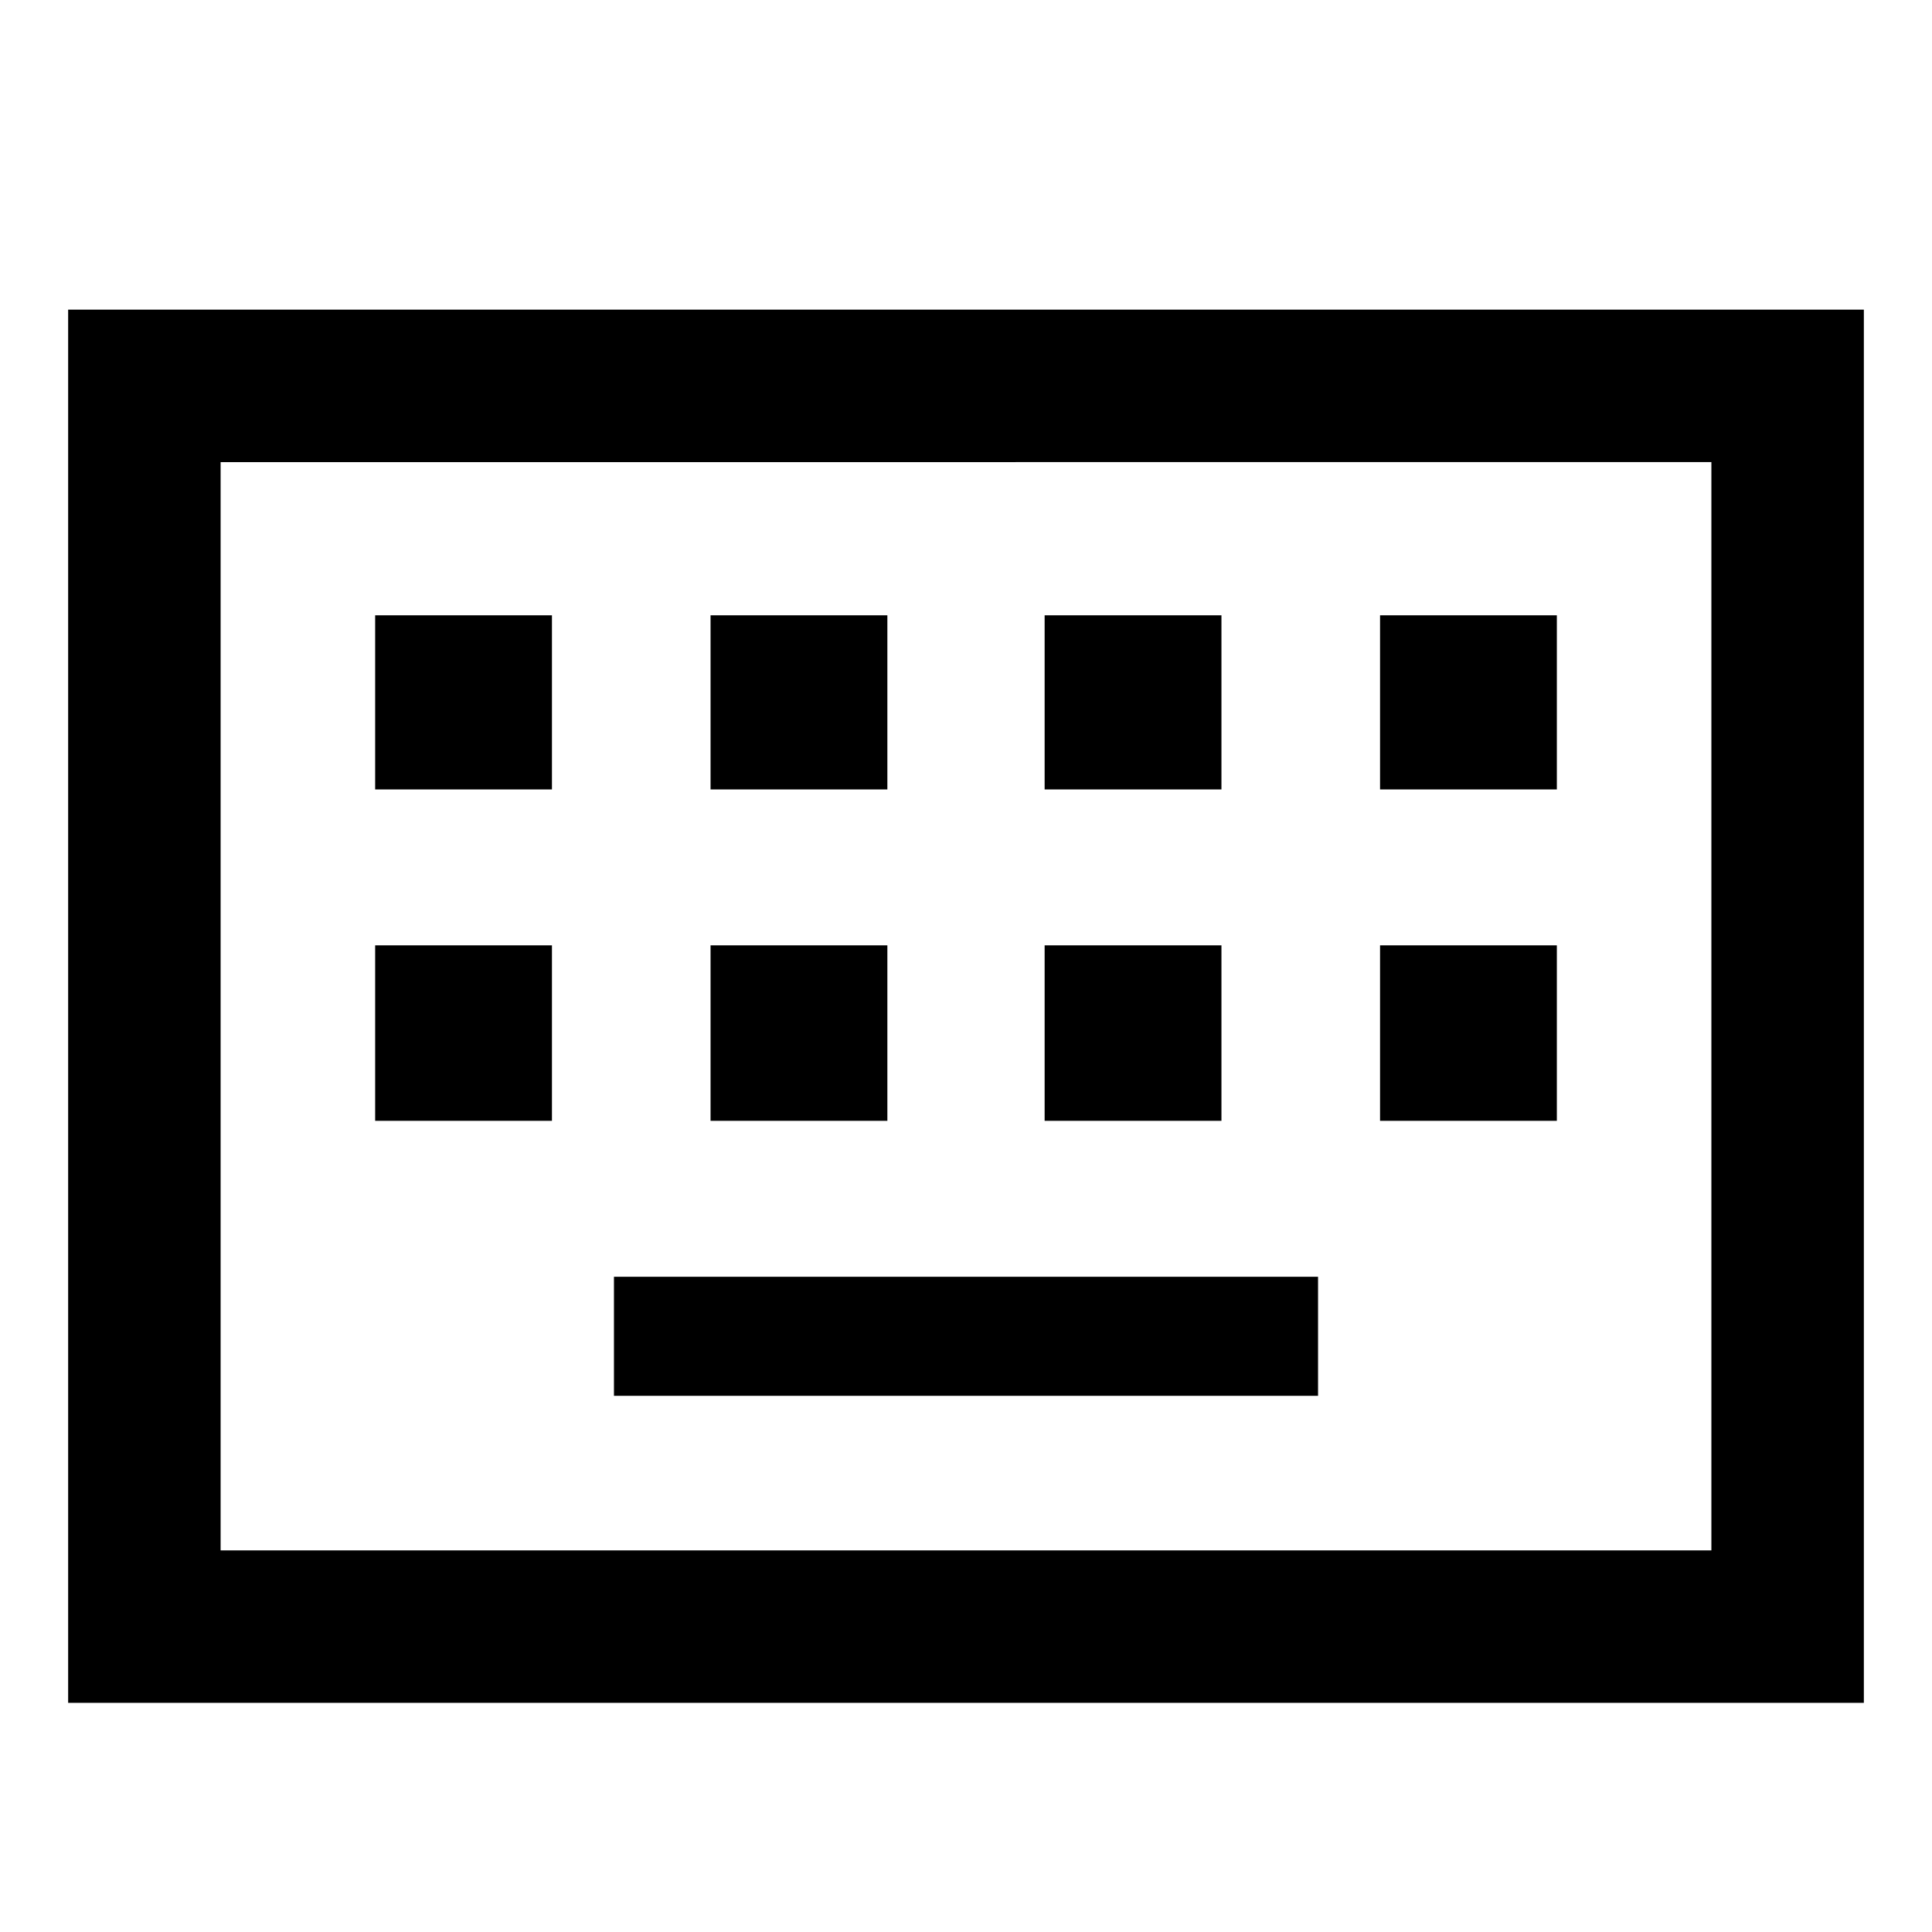 <svg xmlns="http://www.w3.org/2000/svg" height="40" viewBox="0 -960 960 960" width="40"><path d="M33.86-113.86v-692.28h892.28v692.28H33.86Zm75.76-75.76h740.76v-540.76H109.62v540.76Zm195.45-76.79h349.86v-59.18H305.07v59.18ZM186.41-403.07h87.85v-87.19h-87.85v87.19Zm166.66 0h87.86v-87.19h-87.86v87.19Zm166 0h87.86v-87.19h-87.86v87.19Zm166.67 0h87.85v-87.19h-87.85v87.19ZM186.41-567.74h87.85v-86.52h-87.85v86.52Zm166.66 0h87.86v-86.52h-87.86v86.52Zm166 0h87.86v-86.52h-87.86v86.52Zm166.67 0h87.85v-86.52h-87.85v86.52ZM109.62-189.62v-540.76 540.76Z"/></svg>